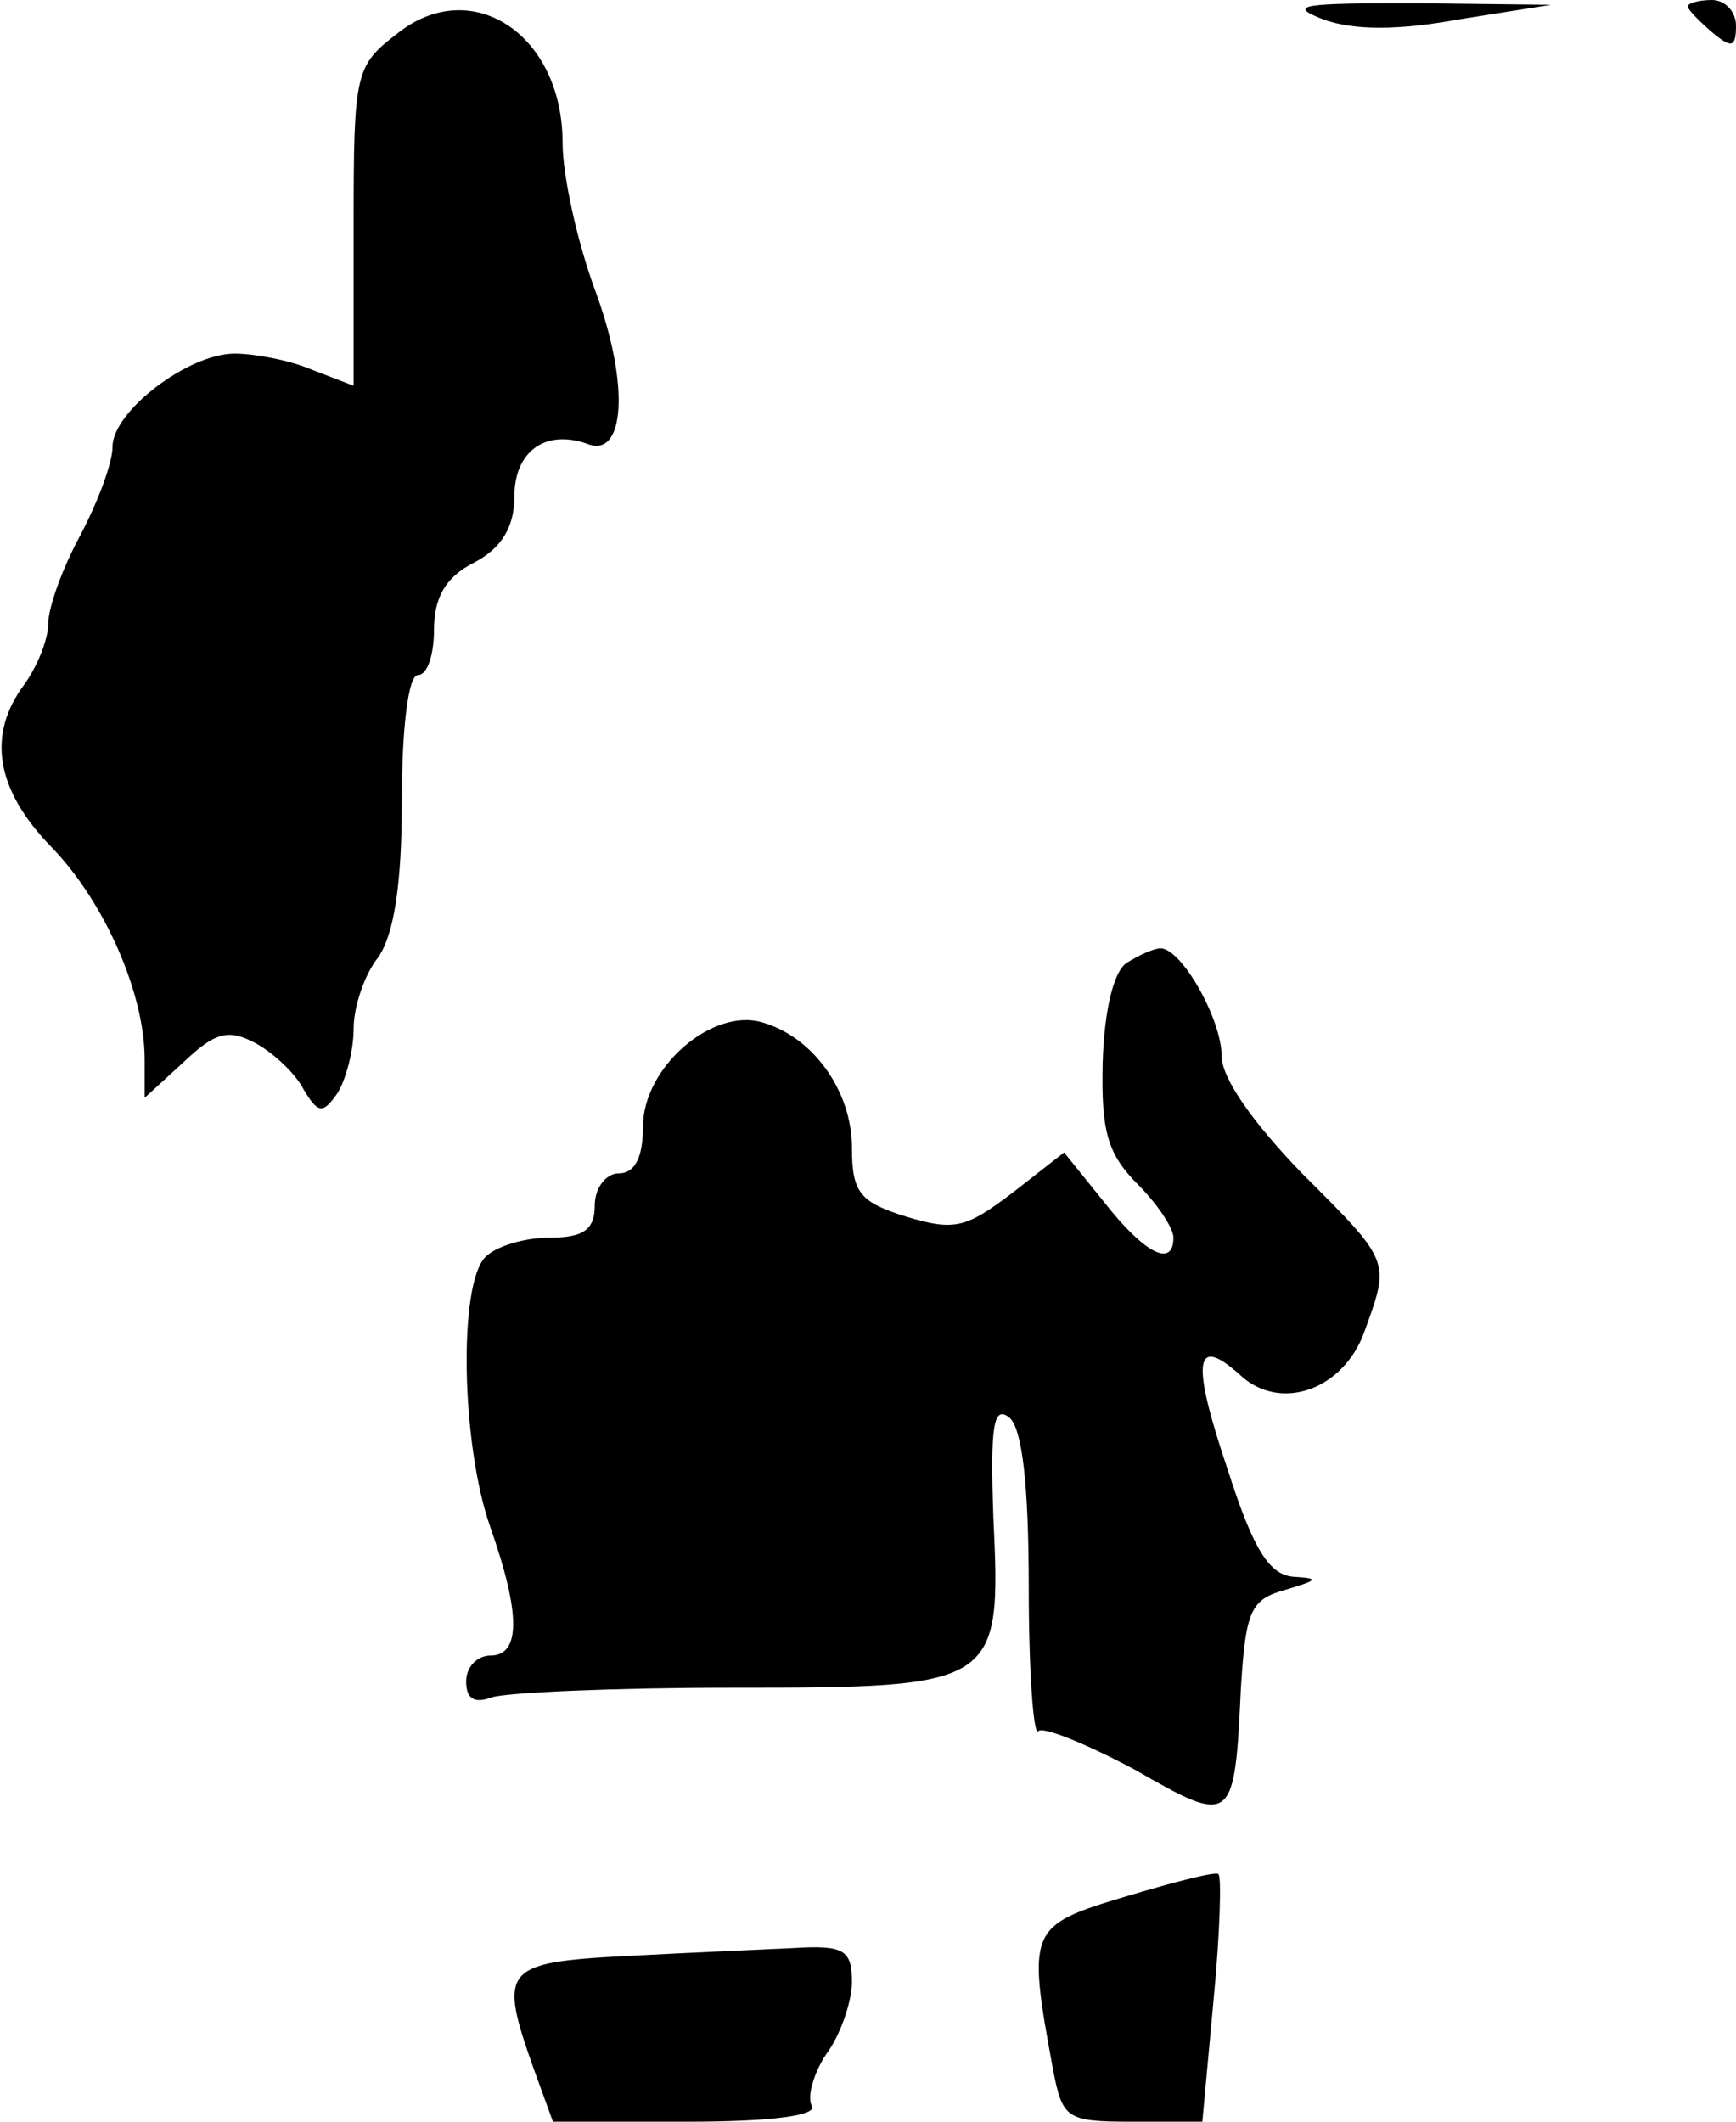 <?xml version="1.0" standalone="no"?>
<!DOCTYPE svg PUBLIC "-//W3C//DTD SVG 20010904//EN"
 "http://www.w3.org/TR/2001/REC-SVG-20010904/DTD/svg10.dtd">
<svg version="1.0" xmlns="http://www.w3.org/2000/svg"
 width="108pt" height="132pt" viewBox="0 0 108 132"
 preserveAspectRatio="xMidYMid meet">
<g transform="translate(0,132) scale(0.1,-0.1)"
fill="#000000" stroke="none">
<path fill="#000000" stroke="none" d="M247 1299 c-26 -20 -27 -24 -27 -119
l0 -100 -26 10 c-14 6 -36 10 -48 10 -29 0 -76 -36 -76 -58 0 -10 -9 -34 -20
-55 -11 -20 -20 -45 -20 -55 0 -10 -7 -27 -15 -38 -23 -31 -18 -65 17 -101 33
-34 58 -91 58 -132 l0 -24 24 22 c20 19 28 21 45 12 11 -6 25 -19 30 -29 9
-15 12 -15 21 -2 5 8 10 26 10 40 0 14 7 34 15 44 10 14 15 45 15 98 0 45 4
78 10 78 6 0 10 13 10 28 0 20 7 33 25 42 17 9 25 22 25 41 0 28 19 42 45 33
24 -10 27 37 5 96 -11 30 -20 71 -20 91 0 68 -57 105 -103 68z"/>
<path fill="#000000" stroke="none" d="M823 1308 c19 -7 47 -7 85 0 l57 9 -85
1 c-69 0 -80 -1 -57 -10z"/>
<path fill="#000000" stroke="none" d="M1050 1316 c0 -2 7 -9 15 -16 12 -10
15 -10 15 4 0 9 -7 16 -15 16 -8 0 -15 -2 -15 -4z"/>
<path fill="#000000" stroke="none" d="M701 721 c-8 -5 -14 -29 -15 -62 -1
-43 3 -57 22 -76 12 -12 22 -27 22 -33 0 -19 -18 -10 -43 22 l-25 31 -32 -25
c-29 -22 -36 -24 -66 -15 -29 9 -34 15 -34 43 0 35 -24 69 -56 78 -31 9 -74
-28 -74 -65 0 -19 -5 -29 -15 -29 -8 0 -15 -9 -15 -20 0 -15 -7 -20 -28 -20
-15 0 -33 -5 -40 -12 -17 -17 -15 -117 3 -168 19 -54 19 -80 0 -80 -8 0 -15
-7 -15 -16 0 -11 5 -14 16 -10 9 3 76 6 149 6 166 0 168 1 163 106 -2 57 0 70
10 62 8 -7 12 -42 12 -106 0 -52 3 -93 6 -89 3 3 30 -8 60 -24 61 -35 62 -34
66 51 3 48 6 55 28 61 20 6 21 7 5 8 -15 1 -25 16 -41 66 -23 68 -21 85 7 60
25 -24 65 -10 78 27 16 44 16 43 -39 98 -30 31 -50 59 -50 73 0 23 -25 67 -38
67 -4 0 -13 -4 -21 -9z"/>
<path fill="#000000" stroke="none" d="M700 140 c-60 -18 -61 -20 -45 -107 6
-31 8 -33 49 -33 l44 0 7 76 c4 41 5 77 3 78 -1 2 -28 -5 -58 -14z"/>
<path fill="#000000" stroke="none" d="M388 103 c-75 -4 -78 -8 -56 -70 l12
-33 84 0 c53 0 81 4 77 10 -3 5 1 20 9 32 9 12 16 33 16 45 0 20 -5 23 -37 21
-21 -1 -68 -3 -105 -5z"/>
</g>
</svg>
